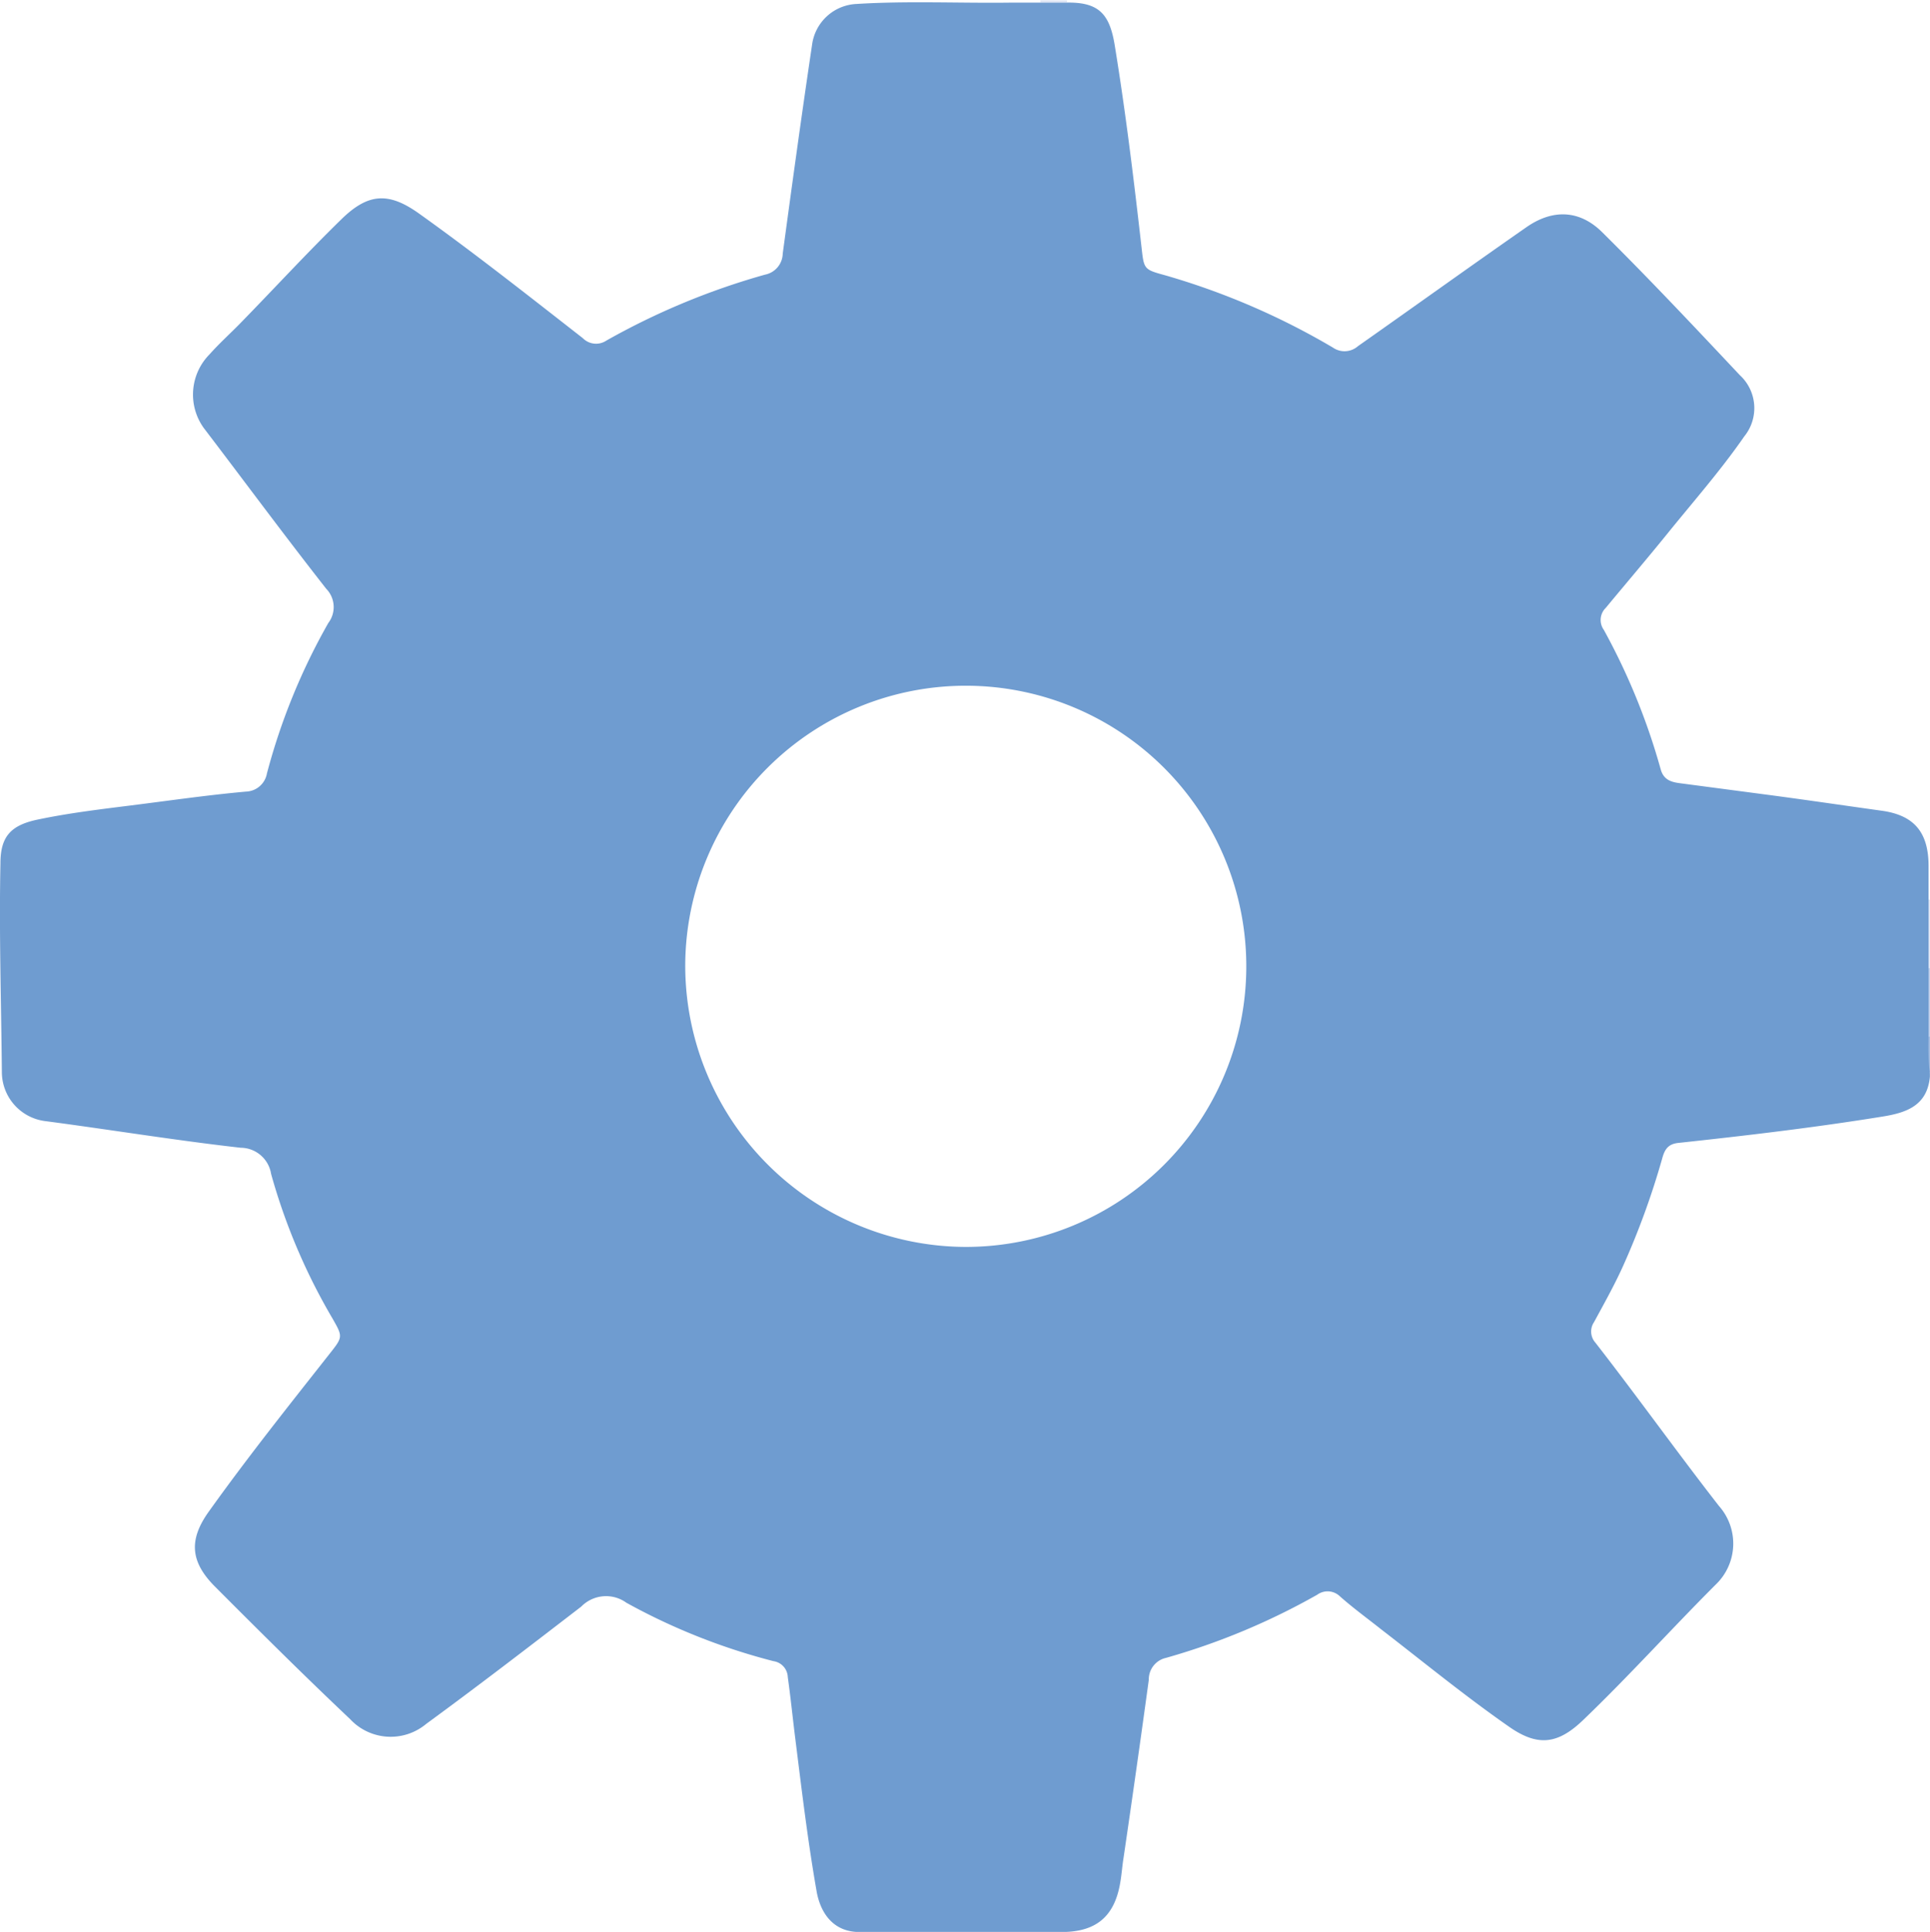 <svg id="Capa_1" data-name="Capa 1" xmlns="http://www.w3.org/2000/svg" viewBox="0 0 175.78 175.91"><defs><style>.cls-1{fill:#dee5f4;}.cls-2{fill:#bccce9;}.cls-3{fill:#99b5dd;}.cls-4{fill:#6f9cd0;}</style></defs><path class="cls-1" d="M586.53,413.89a.4.4,0,0,1,.19,0v6.23c-.08.16-.14.16-.19,0Z" transform="translate(-410.95 -331.96)"/><path class="cls-2" d="M586.53,420.12l.19,0v6.23c-.08.16-.15.16-.21,0C586.51,424.27,586.52,422.2,586.53,420.12Z" transform="translate(-410.95 -331.96)"/><path class="cls-3" d="M586.51,426.35l.21,0v3.35C586.23,428.63,586.58,427.48,586.51,426.35Z" transform="translate(-410.95 -331.96)"/><path class="cls-1" d="M508.13,332a1.37,1.37,0,0,1,0,.19h-2.43c0-.07,0-.13,0-.2Z" transform="translate(-410.95 -331.96)"/><path class="cls-4" d="M586.72,429.72V430c-.24,2.63-2.13,3.28-4.31,3.63-6.18,1-12.38,1.73-18.6,2.4-1,.1-1.27.68-1.48,1.45a71.36,71.36,0,0,1-3.56,9.77c-.79,1.75-1.73,3.42-2.64,5.1a1.52,1.52,0,0,0,.12,1.86c3.82,4.91,7.46,10,11.26,14.88a5.16,5.16,0,0,1-.3,7.16c-4.06,4.06-7.91,8.34-12.06,12.32-2.33,2.24-4.16,2.45-6.8.59-4-2.79-7.76-5.87-11.61-8.84-1.26-1-2.54-1.93-3.75-3a1.61,1.61,0,0,0-2.07-.15,62.48,62.48,0,0,1-13.77,5.75,2,2,0,0,0-1.57,2q-1.11,8.11-2.3,16.21c-.12.74-.17,1.5-.3,2.25-.51,3.06-2.17,4.5-5.32,4.5-5.27,0-10.54,0-15.81,0-.83,0-1.67,0-2.5,0-2.41.06-3.61-1.61-4-3.56-.84-4.75-1.4-9.53-2-14.31-.22-1.78-.4-3.56-.65-5.34a1.52,1.52,0,0,0-1.3-1.45A57,57,0,0,1,468,477.9a3.16,3.16,0,0,0-4.11.35c-4.68,3.6-9.36,7.2-14.12,10.68a5.05,5.05,0,0,1-6.94-.44c-4.18-3.95-8.25-8-12.31-12.07-2.24-2.25-2.39-4.25-.56-6.81,3.52-4.93,7.3-9.67,11.05-14.43,1.16-1.47,1.17-1.51.23-3.15a55.09,55.09,0,0,1-5.6-13.18,2.82,2.82,0,0,0-2.77-2.38c-5.93-.67-11.83-1.64-17.75-2.42a4.51,4.51,0,0,1-4-4.47c-.06-6.35-.26-12.69-.13-19,0-2.46.95-3.49,3.43-4,2.77-.58,5.58-.92,8.38-1.27,3.52-.44,7-.95,10.56-1.27a2,2,0,0,0,1.9-1.65,57.28,57.28,0,0,1,5.59-13.7,2.39,2.39,0,0,0-.19-3.12c-3.79-4.83-7.44-9.77-11.16-14.65a5.21,5.21,0,0,1,.53-6.69c.89-1,1.86-1.87,2.78-2.81,3.1-3.17,6.09-6.43,9.27-9.53,2.39-2.32,4.24-2.47,7-.51,5.1,3.64,10,7.51,14.95,11.37a1.69,1.69,0,0,0,2.15.22,65.22,65.22,0,0,1,14.44-6,2,2,0,0,0,1.62-1.92c.86-6.35,1.73-12.7,2.67-19a4.28,4.28,0,0,1,4.06-3.73c4.67-.29,9.34-.06,14-.12,1,0,1.92,0,2.88,0H508c3-.08,4,1,4.47,3.84,1,6.12,1.75,12.29,2.45,18.46.22,1.94.2,2,2.09,2.51a65.94,65.94,0,0,1,15.34,6.6,1.85,1.85,0,0,0,2.28-.13c5.12-3.6,10.2-7.25,15.34-10.83,2.41-1.68,4.86-1.58,6.92.47,4.28,4.24,8.41,8.63,12.52,13a4.08,4.08,0,0,1,.41,5.57c-2.18,3.15-4.7,6-7.12,9-1.81,2.23-3.67,4.41-5.5,6.62a1.54,1.54,0,0,0-.18,2A59.34,59.34,0,0,1,562.2,402c.27,1,1,1.18,1.78,1.28l7.58,1c3.59.47,7.17,1,10.76,1.5,3,.41,4.28,2,4.28,5.05,0,1.12,0,2.24,0,3.36v12A21.16,21.16,0,0,0,586.72,429.72ZM498.88,445.5a25.55,25.55,0,1,0-25.52-25.66A25.63,25.63,0,0,0,498.88,445.5Z" transform="translate(-410.95 -331.96)"/></svg>